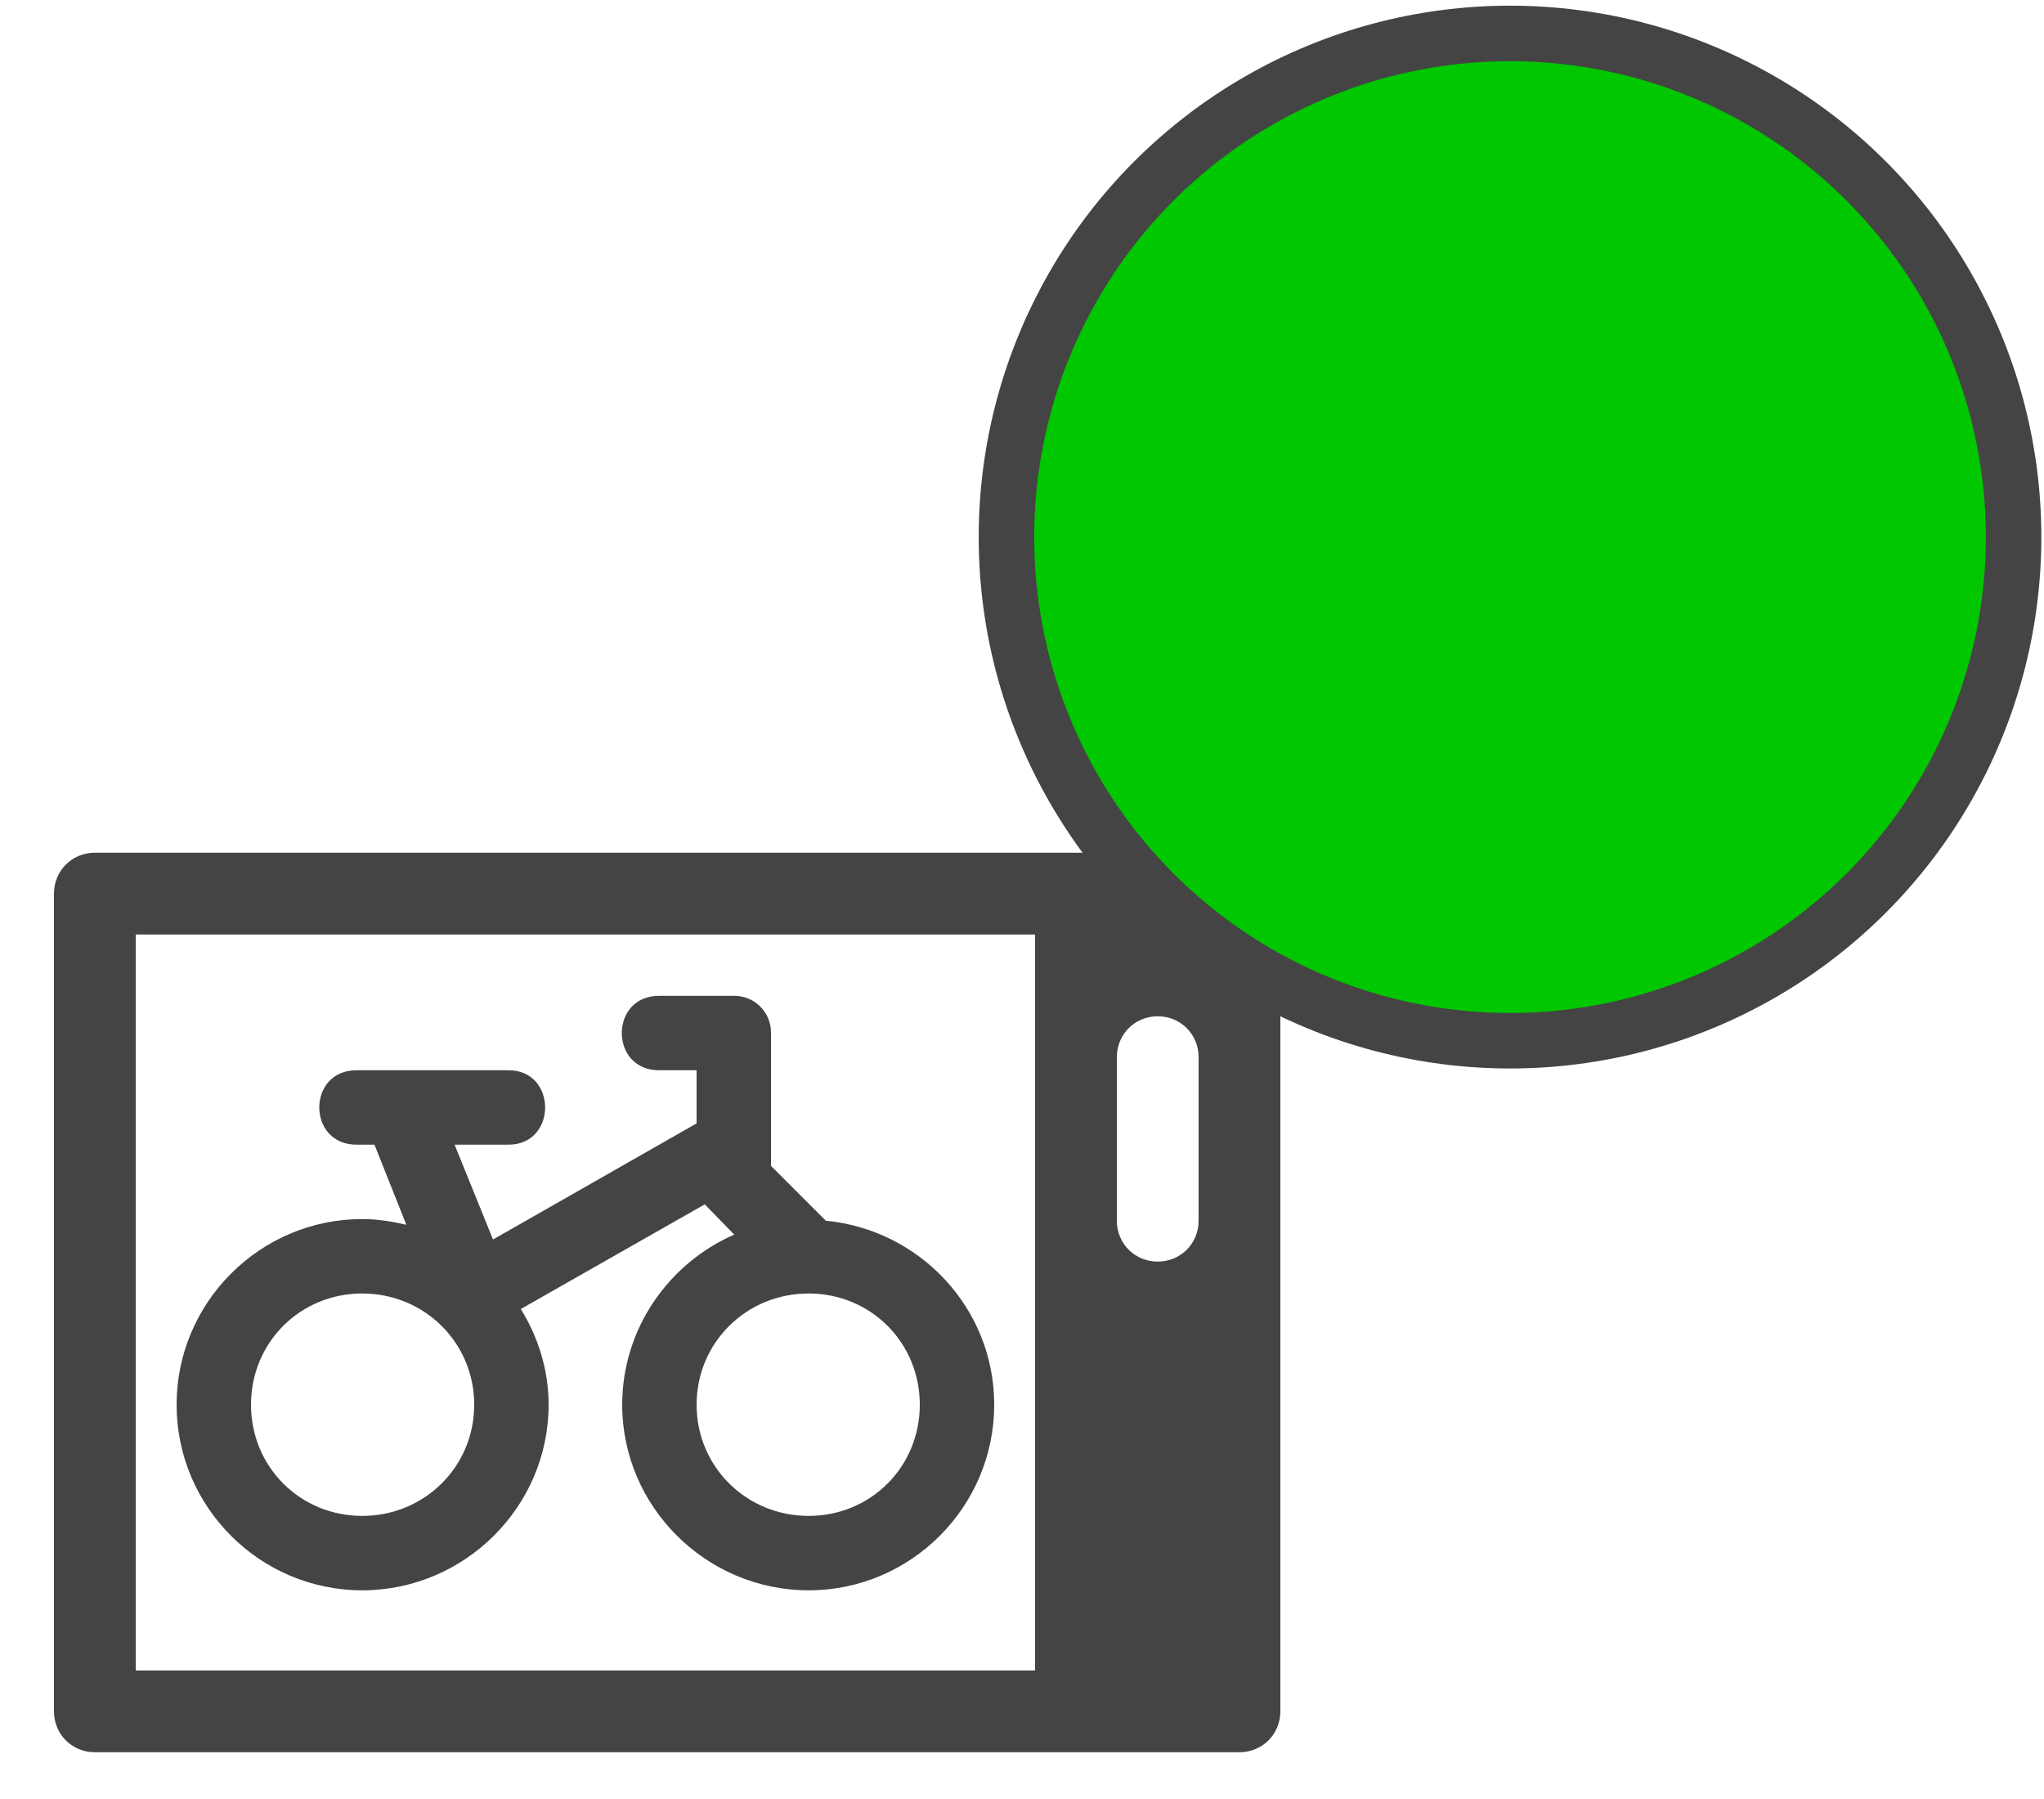 <?xml version="1.0" encoding="UTF-8" standalone="no"?>
<svg
   viewBox="0 0 25 22"
   version="1.1"
   id="svg4"
   sodipodi:docname="bicycle_parking_lockers_bikely_11.svg"
   inkscape:version="1.2.1 (9c6d41e410, 2022-07-14)"
   width="25"
   height="22"
   xmlns:inkscape="http://www.inkscape.org/namespaces/inkscape"
   xmlns:sodipodi="http://sodipodi.sourceforge.net/DTD/sodipodi-0.dtd"
   xmlns="http://www.w3.org/2000/svg"
   xmlns:svg="http://www.w3.org/2000/svg">
  <defs
     id="defs8" />
  <sodipodi:namedview
     id="namedview6"
     pagecolor="#ffffff"
     bordercolor="#666666"
     borderopacity="1.0"
     inkscape:pageshadow="2"
     inkscape:pageopacity="0.0"
     inkscape:pagecheckerboard="0"
     showgrid="false"
     inkscape:zoom="38.089486"
     inkscape:cx="0.74823799"
     inkscape:cy="16.146188"
     inkscape:window-width="3072"
     inkscape:window-height="1659"
     inkscape:window-x="0"
     inkscape:window-y="0"
     inkscape:window-maximized="1"
     inkscape:current-layer="svg4"
     inkscape:showpageshadow="2"
     inkscape:deskcolor="#d1d1d1" />
  <path
     d="M 1.16,10.428 H 15.16 c 0.28,0 0.5,0.22 0.5,0.5 v 10 c 0,0.28 -0.22,0.5 -0.5,0.5 H 1.16 c -0.28,0 -0.5,-0.22 -0.5,-0.5 v -10 c 0,-0.28 0.22,-0.5 0.5,-0.5 z m 0.5,1 v 9 H 12.66 v -9 z m 12.5,1 c -0.28,0 -0.5,0.22 -0.5,0.5 v 2 c 0,0.28 0.22,0.5 0.5,0.5 0.28,0 0.5,-0.22 0.5,-0.5 v -2 c 0,-0.28 -0.22,-0.5 -0.5,-0.5 z m -6.09,-0.25 h 0.91 c 0.25,0 0.45,0.2 0.45,0.45 v 1.63 l 0.67,0.67 c 1.15,0.11 2.06,1.07 2.06,2.25 0,1.25 -1.02,2.27 -2.27,2.27 -1.25,0 -2.28,-1.02 -2.28,-2.27 0,-0.93 0.57,-1.73 1.37,-2.08 l -0.36,-0.37 -2.25,1.28 c 0.21,0.34 0.34,0.74 0.34,1.17 0,1.25 -1.03,2.27 -2.28,2.27 -1.25,0 -2.27,-1.02 -2.27,-2.27 0,-1.25 1.02,-2.27 2.27,-2.27 0.19,0 0.37,0.03 0.54,0.07 l -0.39,-0.98 h -0.21 c -0.62,0.01 -0.62,-0.92 0,-0.91 h 1.84 c 0.61,-0.01 0.61,0.92 0,0.91 h -0.65 l 0.47,1.16 2.49,-1.42 v -0.65 h -0.45 c -0.62,0.01 -0.62,-0.92 0,-0.91 z m -3.64,3.64 c -0.76,0 -1.36,0.6 -1.36,1.36 0,0.76 0.6,1.36 1.36,1.36 0.76,0 1.37,-0.6 1.37,-1.36 0,-0.76 -0.61,-1.36 -1.37,-1.36 z m 5.46,0 c -0.76,0 -1.37,0.6 -1.37,1.36 0,0.76 0.61,1.36 1.37,1.36 0.76,0 1.36,-0.6 1.36,-1.36 0,-0.76 -0.6,-1.36 -1.36,-1.36 z"
     id="path2"
     style="fill:#444444;stroke:none;stroke-opacity:1" />
  <circle
     style="fill:#00c700;fill-opacity:1;stroke:#444444;stroke-width:0.679;stroke-linejoin:bevel;stroke-dasharray:none;stroke-opacity:1"
     id="path162"
     cx="18.469"
     cy="6.568"
     r="6.159" />
</svg>
